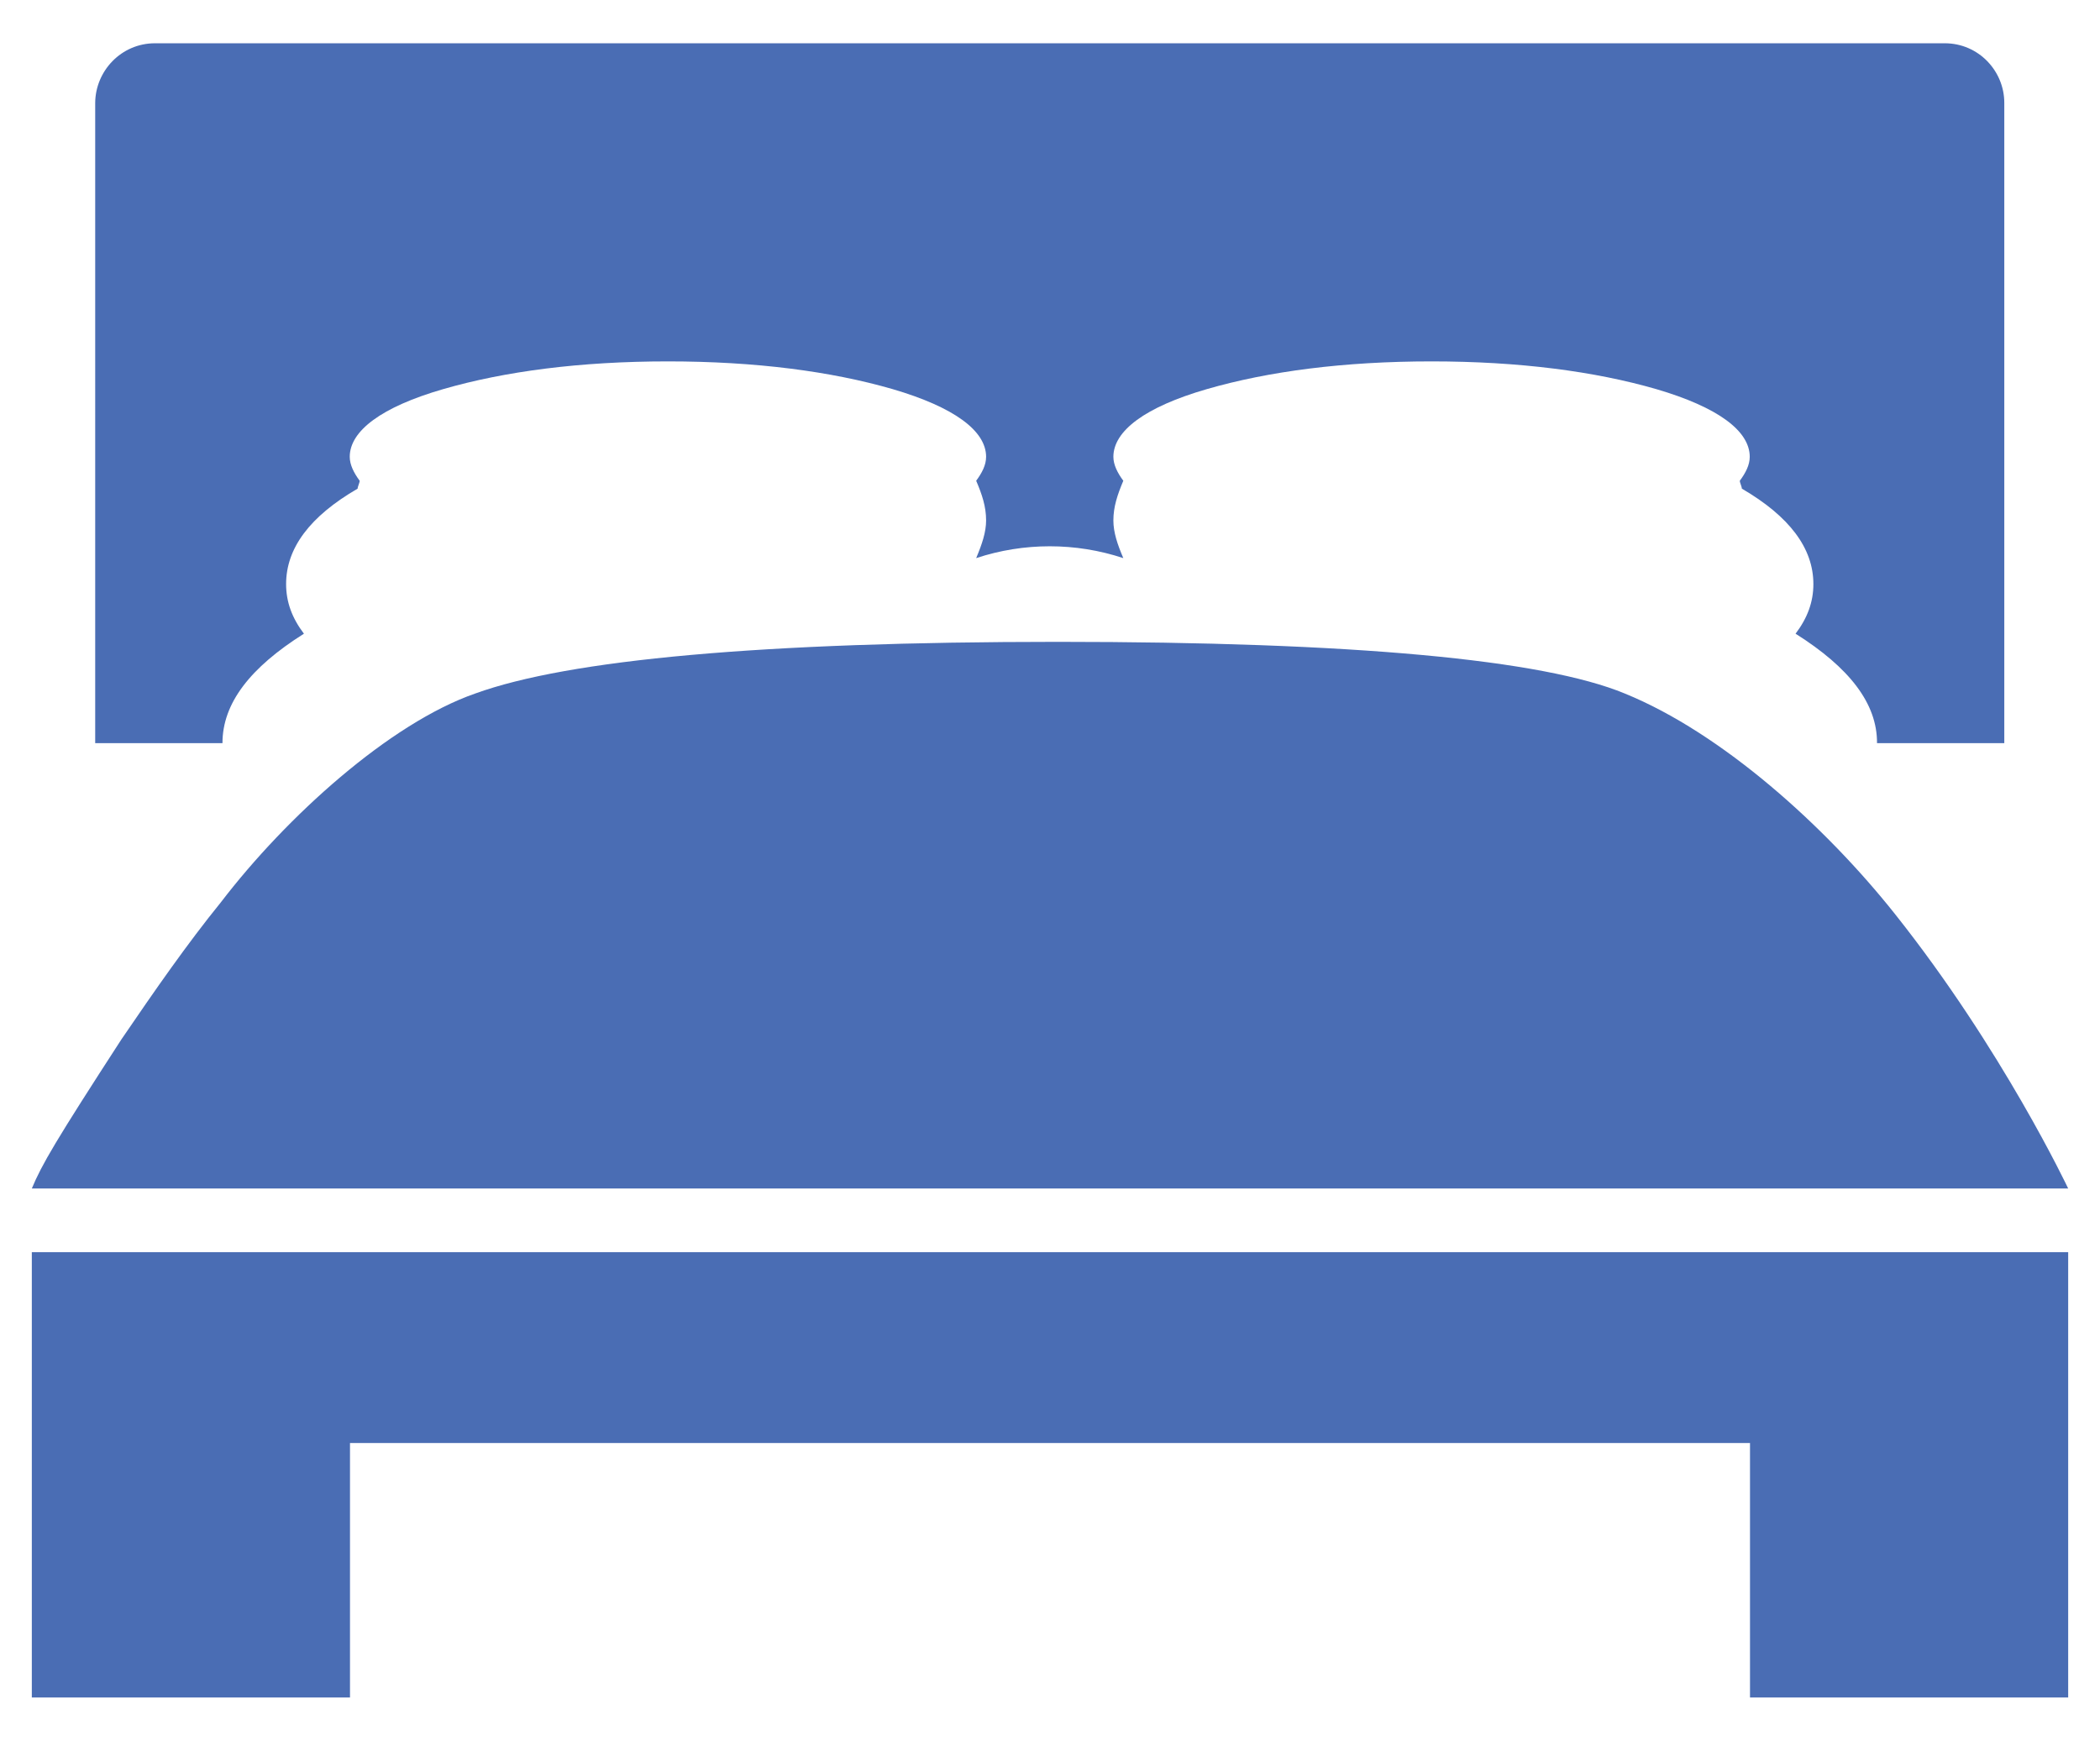 <?xml version="1.0" encoding="utf-8"?>
<!-- Generator: Adobe Illustrator 21.0.0, SVG Export Plug-In . SVG Version: 6.00 Build 0)  -->
<svg version="1.1" id="图层_1" xmlns="http://www.w3.org/2000/svg" xmlns:xlink="http://www.w3.org/1999/xlink" x="0px" y="0px"
	 width="825px" height="684px" viewBox="0 0 825 684" style="enable-background:new 0 0 825 684;" xml:space="preserve">
<style type="text/css">
	.st0{fill:#4A6DB4;}
</style>
<g>
	<g>
		<path class="st0" d="M687.5,667V567h-550v100h-125V492h800v175H687.5z M186.7,272.5c36.7-13.3,112.5-20.3,228.9-20.3
			c116.4,0,190.6,7,222.7,20.3c38.3,15.6,78.9,52.3,106.2,86.7c42.2,53.1,68,107.8,68,107.8h-800c3.9-9.4,9.4-18.8,35.2-58.6
			c13.3-19.5,25.8-37.5,39.1-53.9C112.5,320.9,153.1,284.2,186.7,272.5L186.7,272.5z M705.4,249c4.7-6.2,7-12.5,7-19.5
			c0-14.1-9.4-26.6-28.1-37.5c0-0.8-0.8-2.3-0.8-3.1c2.3-3.1,3.9-6.2,3.9-9.4c0-10.2-12.5-19.5-36.7-26.6
			c-24.2-7-53.9-10.9-88.3-10.9s-64.1,3.9-88.3,10.9c-24.2,7-36.7,16.4-36.7,26.6c0,3.1,1.6,6.3,3.9,9.4c-2.3,5.5-3.9,10.2-3.9,15.6
			c0,4.7,1.6,9.4,3.9,14.8c-18.7-6.2-39.1-6.2-57.8,0c2.3-5.5,3.9-10.2,3.9-14.8c0-5.5-1.6-10.2-3.9-15.6c2.3-3.1,3.9-6.2,3.9-9.4
			c0-10.2-12.5-19.5-36.7-26.6c-24.2-7-53.9-10.9-88.3-10.9s-64.1,3.9-88.3,10.9c-24.2,7-36.7,16.4-36.7,26.6c0,3.1,1.6,6.3,3.9,9.4
			c0,0.8-0.8,2.3-0.8,3.1c-18.8,10.9-28.1,23.4-28.1,37.5c0,7,2.3,13.3,7,19.5c-21.1,13.3-32,27.3-32,43h-50V40.4
			C37.5,27.9,47.6,17,60.9,17H764c13.3,0,23.4,10.9,23.4,23.4V292h-50C737.5,276.4,726.5,262.3,705.4,249L705.4,249z M705.4,249"/>
	</g>
</g>
</svg>
